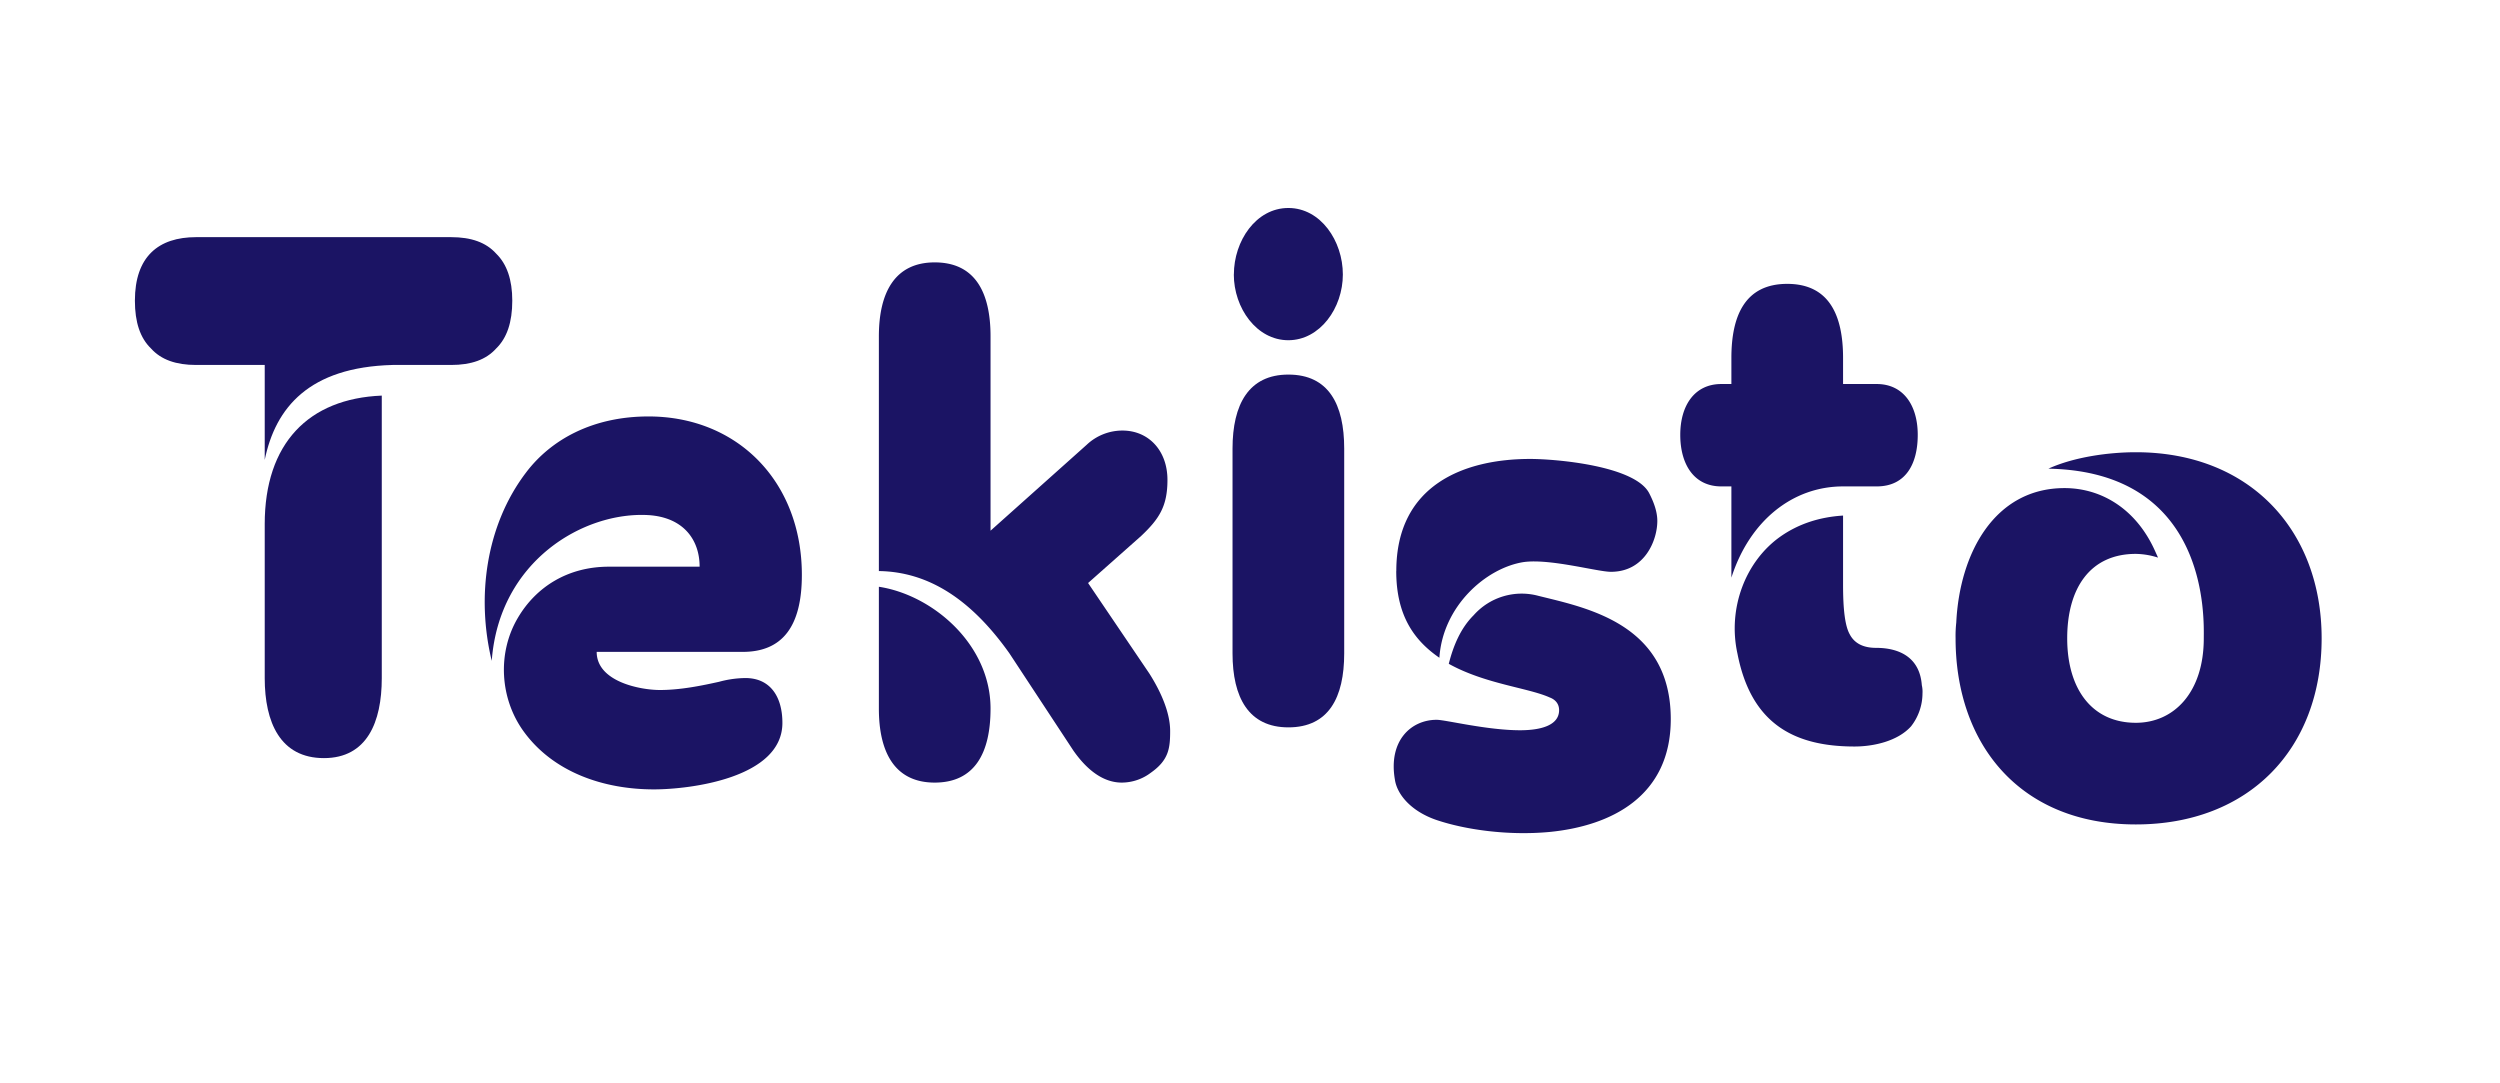 <svg xmlns="http://www.w3.org/2000/svg" viewBox="0 0 1616.59 700"><defs><style>.cls-1{fill:#1b1464;}</style></defs><g id="Artwork"><path class="cls-1" d="M126.81,153.35H291.67c13.05,0,22.62,3.39,29.15,10.63q10.44,10.16,10.44,30.45c0,14-3.48,24.17-10.44,30.93-6.53,7.25-16.1,10.64-29.15,10.64H253.83c-53.94,1.45-75.69,27.55-82.65,61.38V236H126.81c-13,0-22.62-3.39-29.14-10.64-7-6.76-10.44-16.91-10.44-30.93C87.23,165.92,102.45,153.35,126.81,153.35ZM171.18,438.5V338.94c0-52.19,28.27-81.19,75.69-83.13V438.5c0,28.52-9.57,51.72-37.41,51.72C181.18,490.22,171.18,467,171.18,438.5Z"/><path class="cls-1" d="M604.41,169.67c26.1,0,36.11,19.33,36.11,47.84V343.17l62.2-55.58a33.65,33.65,0,0,1,23.06-9.18c17,0,29.14,13,29.14,31.9,0,16.91-5.22,25.13-17,36.25L703.59,377l39.59,58.48c8.26,13,13.48,26.1,13.48,37.22s-.87,18.85-12.61,27.06a31.22,31.22,0,0,1-18.71,6.29c-10,0-20.88-5.8-31.32-20.79L652.7,422.44c-24.36-34.32-51.77-52.69-84.39-53.17V217.51C568.31,189,578.75,169.67,604.41,169.67Zm-36.1,209.75c34.8,5.32,72.21,37.22,72.21,78.78,0,29-10.44,47.85-36.11,47.85s-36.1-19.34-36.1-47.85Z"/><path class="cls-1" d="M797,422.49V290.07c0-28.52,10.44-47.85,36.1-47.85,26.1,0,36.11,19.33,36.11,47.85V422.49c0,28.52-10,47.85-36.11,47.85C807.4,470.34,797,451,797,422.49Zm.87-245c0-21.75,14.35-43,35.23-43s35.24,21.27,35.24,43S853.51,220,833.06,220,797.83,199.21,797.83,177.46Z"/><path class="cls-1" d="M929,465.45c5.66,0,32.62,6.76,53.94,6.76,13.92,0,25.23-3.38,25.23-13,0-3.86-2.18-6.76-6.09-8.21-13.92-6.28-41.76-8.7-65.25-21.75,3.05-12.08,7.83-23.2,16.09-31.42a41.46,41.46,0,0,1,41.76-12.56c30.89,7.73,85.7,17.88,85.7,79.74,0,49.78-38.28,69.12-78.74,73-26.53,2.42-53.93-1.45-72.64-7.73-17-5.8-25.66-16.92-27-26.1C897.64,479,912.43,465.45,929,465.45Zm-26.1-96.18c0-56.06,44.37-72.5,86.56-72.5,16.53,0,67.86,4.35,77,22.23,3.48,6.77,5.22,12.57,5.22,17.89,0,12.08-7.83,32.86-30,32.86-8.7,0-39.58-8.7-56.55-6.28-24.36,3.87-52.19,28.51-54.37,61.86C914.61,414.22,902.86,398.27,902.86,369.27Z"/><path class="cls-1" d="M1113.06,248.32h6.52V231.4c0-27.06,8.7-47.84,36.11-47.84s36.1,20.78,36.1,47.84v16.92h21.75c17.4,0,26.54,14,26.54,32.87s-7.83,33.34-26.54,33.34h-21.75c-32.62,0-60.46,22.24-72.21,59v-59h-6.52c-17.84,0-26.54-14.49-26.54-33.34S1095.66,248.32,1113.06,248.32Zm38.28,98.6c11.74-8.22,25.23-12.57,40.45-13.54v44.95c0,15.95,1.31,26.58,4.35,31.9q4.58,8.7,17,8.7c15.22,0,28.27,6.28,29.58,24.16a18.52,18.52,0,0,1,.43,5.32,34.77,34.77,0,0,1-7.39,21.26c-8.7,9.67-24.36,13.05-36.54,13.05-40,0-67-15.46-75.69-59.93C1117,393.31,1128.72,362.86,1151.34,346.92Z"/><path class="cls-1" d="M1264.55,412.77a78.27,78.27,0,0,1,.44-10.15c2.17-44.95,24.79-87,70-87,23.93,0,46.55,13.54,58.73,41.09l1.74,3.86a49.68,49.68,0,0,0-14.36-2.41c-29.58,0-44.37,22.23-44.37,54.61,0,32.86,16.1,54.61,44.37,54.61,24.8,0,43.94-19.81,43.94-54.61,0-12.08,3.91-107.78-100.49-109.71,17-7.73,39.59-10.63,56.55-10.63,73.95,0,120.15,50.74,120.15,120.34,0,71.53-47.07,120.34-120.15,120.34C1305.88,533.11,1264.55,480.91,1264.55,412.77Z"/><path class="cls-1" d="M340.17,305.54c16.09-21.27,43.06-36.25,79.17-36.25,57.42,0,99.17,42,99.17,102.46,0,33.35-12.61,49.78-38.27,49.78h-94.4c0,19.33,28.28,24.65,40.89,24.65,13.49,0,27.41-2.9,38.28-5.32a67.35,67.35,0,0,1,17-2.41c16.09,0,23.92,12.08,23.92,29,0,35.76-60,43-83.08,43-32.63,0-65.25-11.11-84.39-37.7C323.2,451.5,321.46,422,335,399.3c11.74-19.81,32.19-32.86,58.72-32.86H452.4c0-17.4-10.44-31.9-33.06-33.35-41.76-2.42-96.57,29.48-101.36,94.24C308,386.25,314.07,339.85,340.17,305.54Z"/></g></svg>
